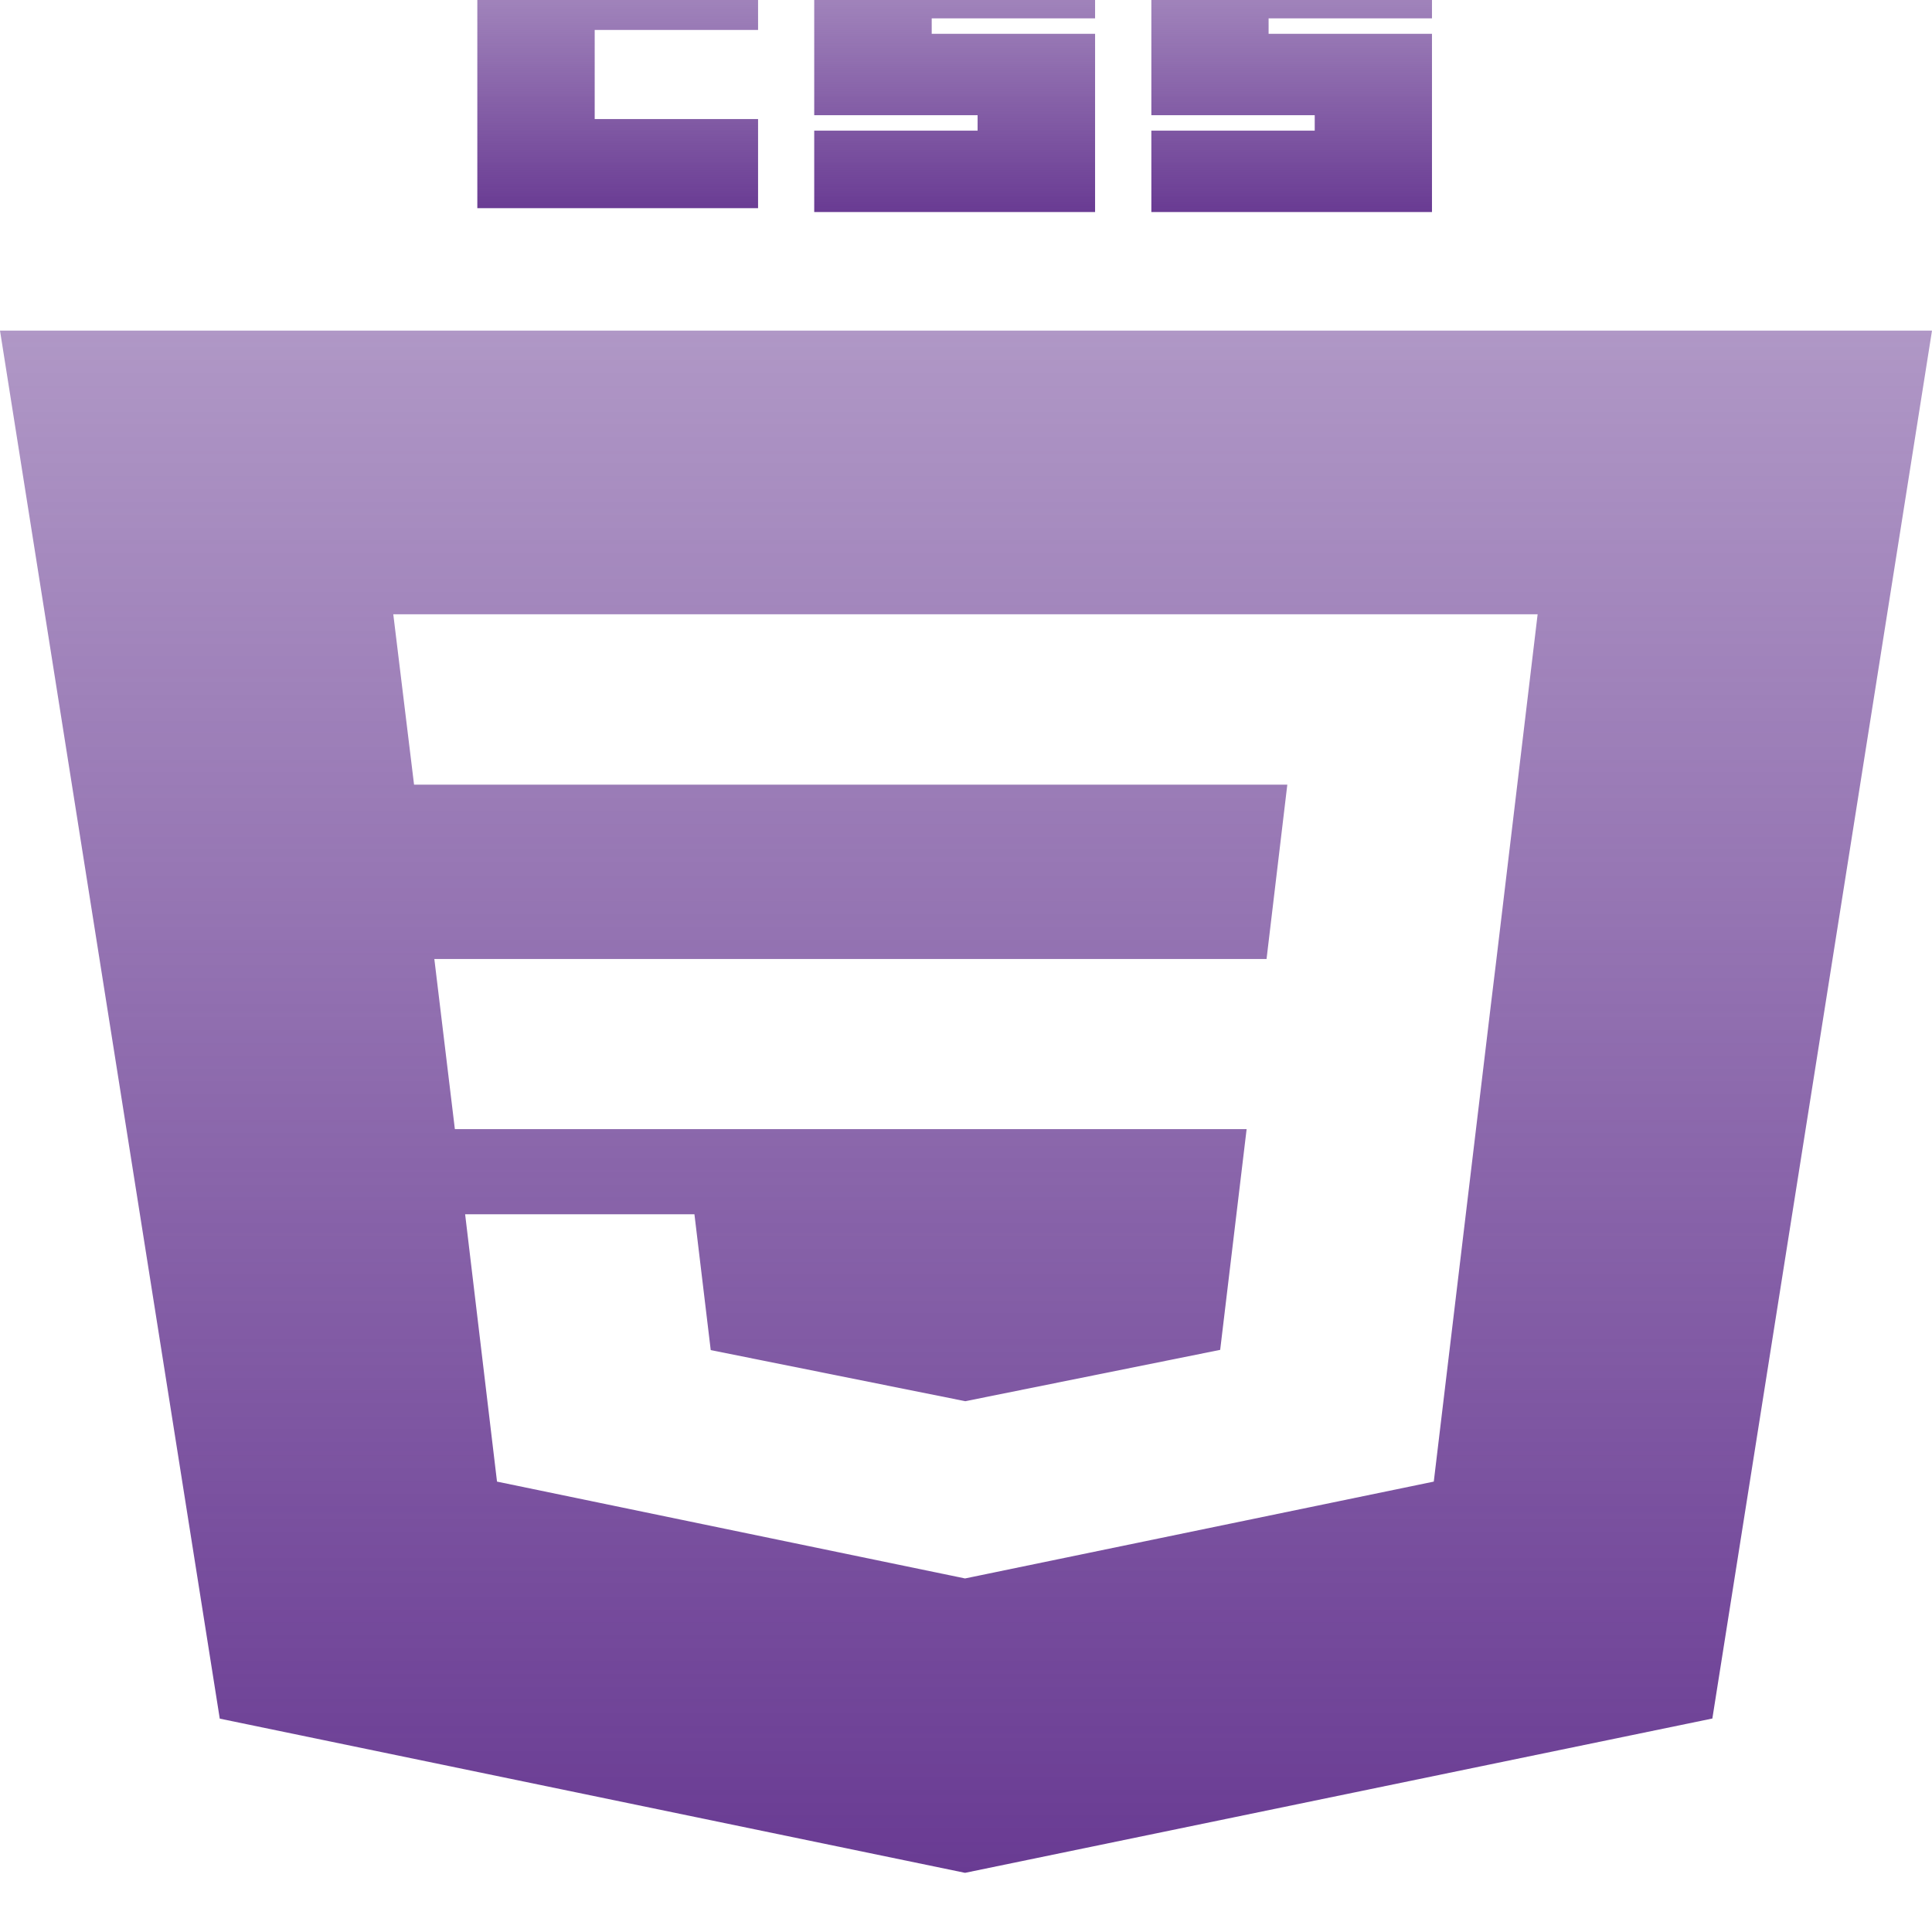 <svg width="16" height="16" viewBox="0 0 16 16" fill="none" xmlns="http://www.w3.org/2000/svg" xmlns:xlink="http://www.w3.org/1999/xlink">
<path d="M3.953,-0.49L6.278,-0.49L6.278,0.248L4.925,0.248L4.925,0.986L6.278,0.986L6.278,1.724L3.953,1.724L3.953,-0.49ZM6.743,-0.49L9.069,-0.49L9.069,0.152L7.716,0.152L7.716,0.28L9.069,0.28L9.069,1.756L6.743,1.756L6.743,1.082L8.096,1.082L8.096,0.954L6.743,0.954L6.743,-0.49ZM9.535,-0.49L11.859,-0.49L11.859,0.152L10.506,0.152L10.506,0.28L11.859,0.28L11.859,1.756L9.535,1.756L9.535,1.082L10.888,1.082L10.888,0.954L9.535,0.954L9.535,-0.49Z" fill="url(#pf_0_109_1552)"/>
<path d="M7.992,15.51L1.82,14.233L0,2.738L16,2.738L14.181,14.232L7.992,15.51ZM3.597,7.942L3.767,9.351L10.324,9.351L10.105,11.179L7.995,11.604L7.993,11.604L5.886,11.181L5.751,10.056L3.852,10.056L4.116,12.27L7.992,13.072L11.874,12.27L12.347,8.32L12.393,7.942L12.734,5.087L3.257,5.087L3.429,6.498L10.661,6.498L10.489,7.942L3.597,7.942L3.597,7.942Z" clip-rule="evenodd" fill-rule="evenodd" fill="url(#pf_0_109_1553)"/>
<defs>
<linearGradient id="pf_0_109_1552" x1="7.906" y1="-0.49" x2="7.906" y2="1.756" gradientUnits="userSpaceOnUse">
<stop stop-color="#693B93" stop-opacity="0.53"/>
<stop offset="1" stop-color="#693B93"/>
</linearGradient>
<linearGradient id="pf_0_109_1553" x1="8" y1="2.738" x2="8" y2="15.51" gradientUnits="userSpaceOnUse">
<stop stop-color="#693B93" stop-opacity="0.53"/>
<stop offset="1" stop-color="#693B93"/>
</linearGradient>
</defs>
</svg>
